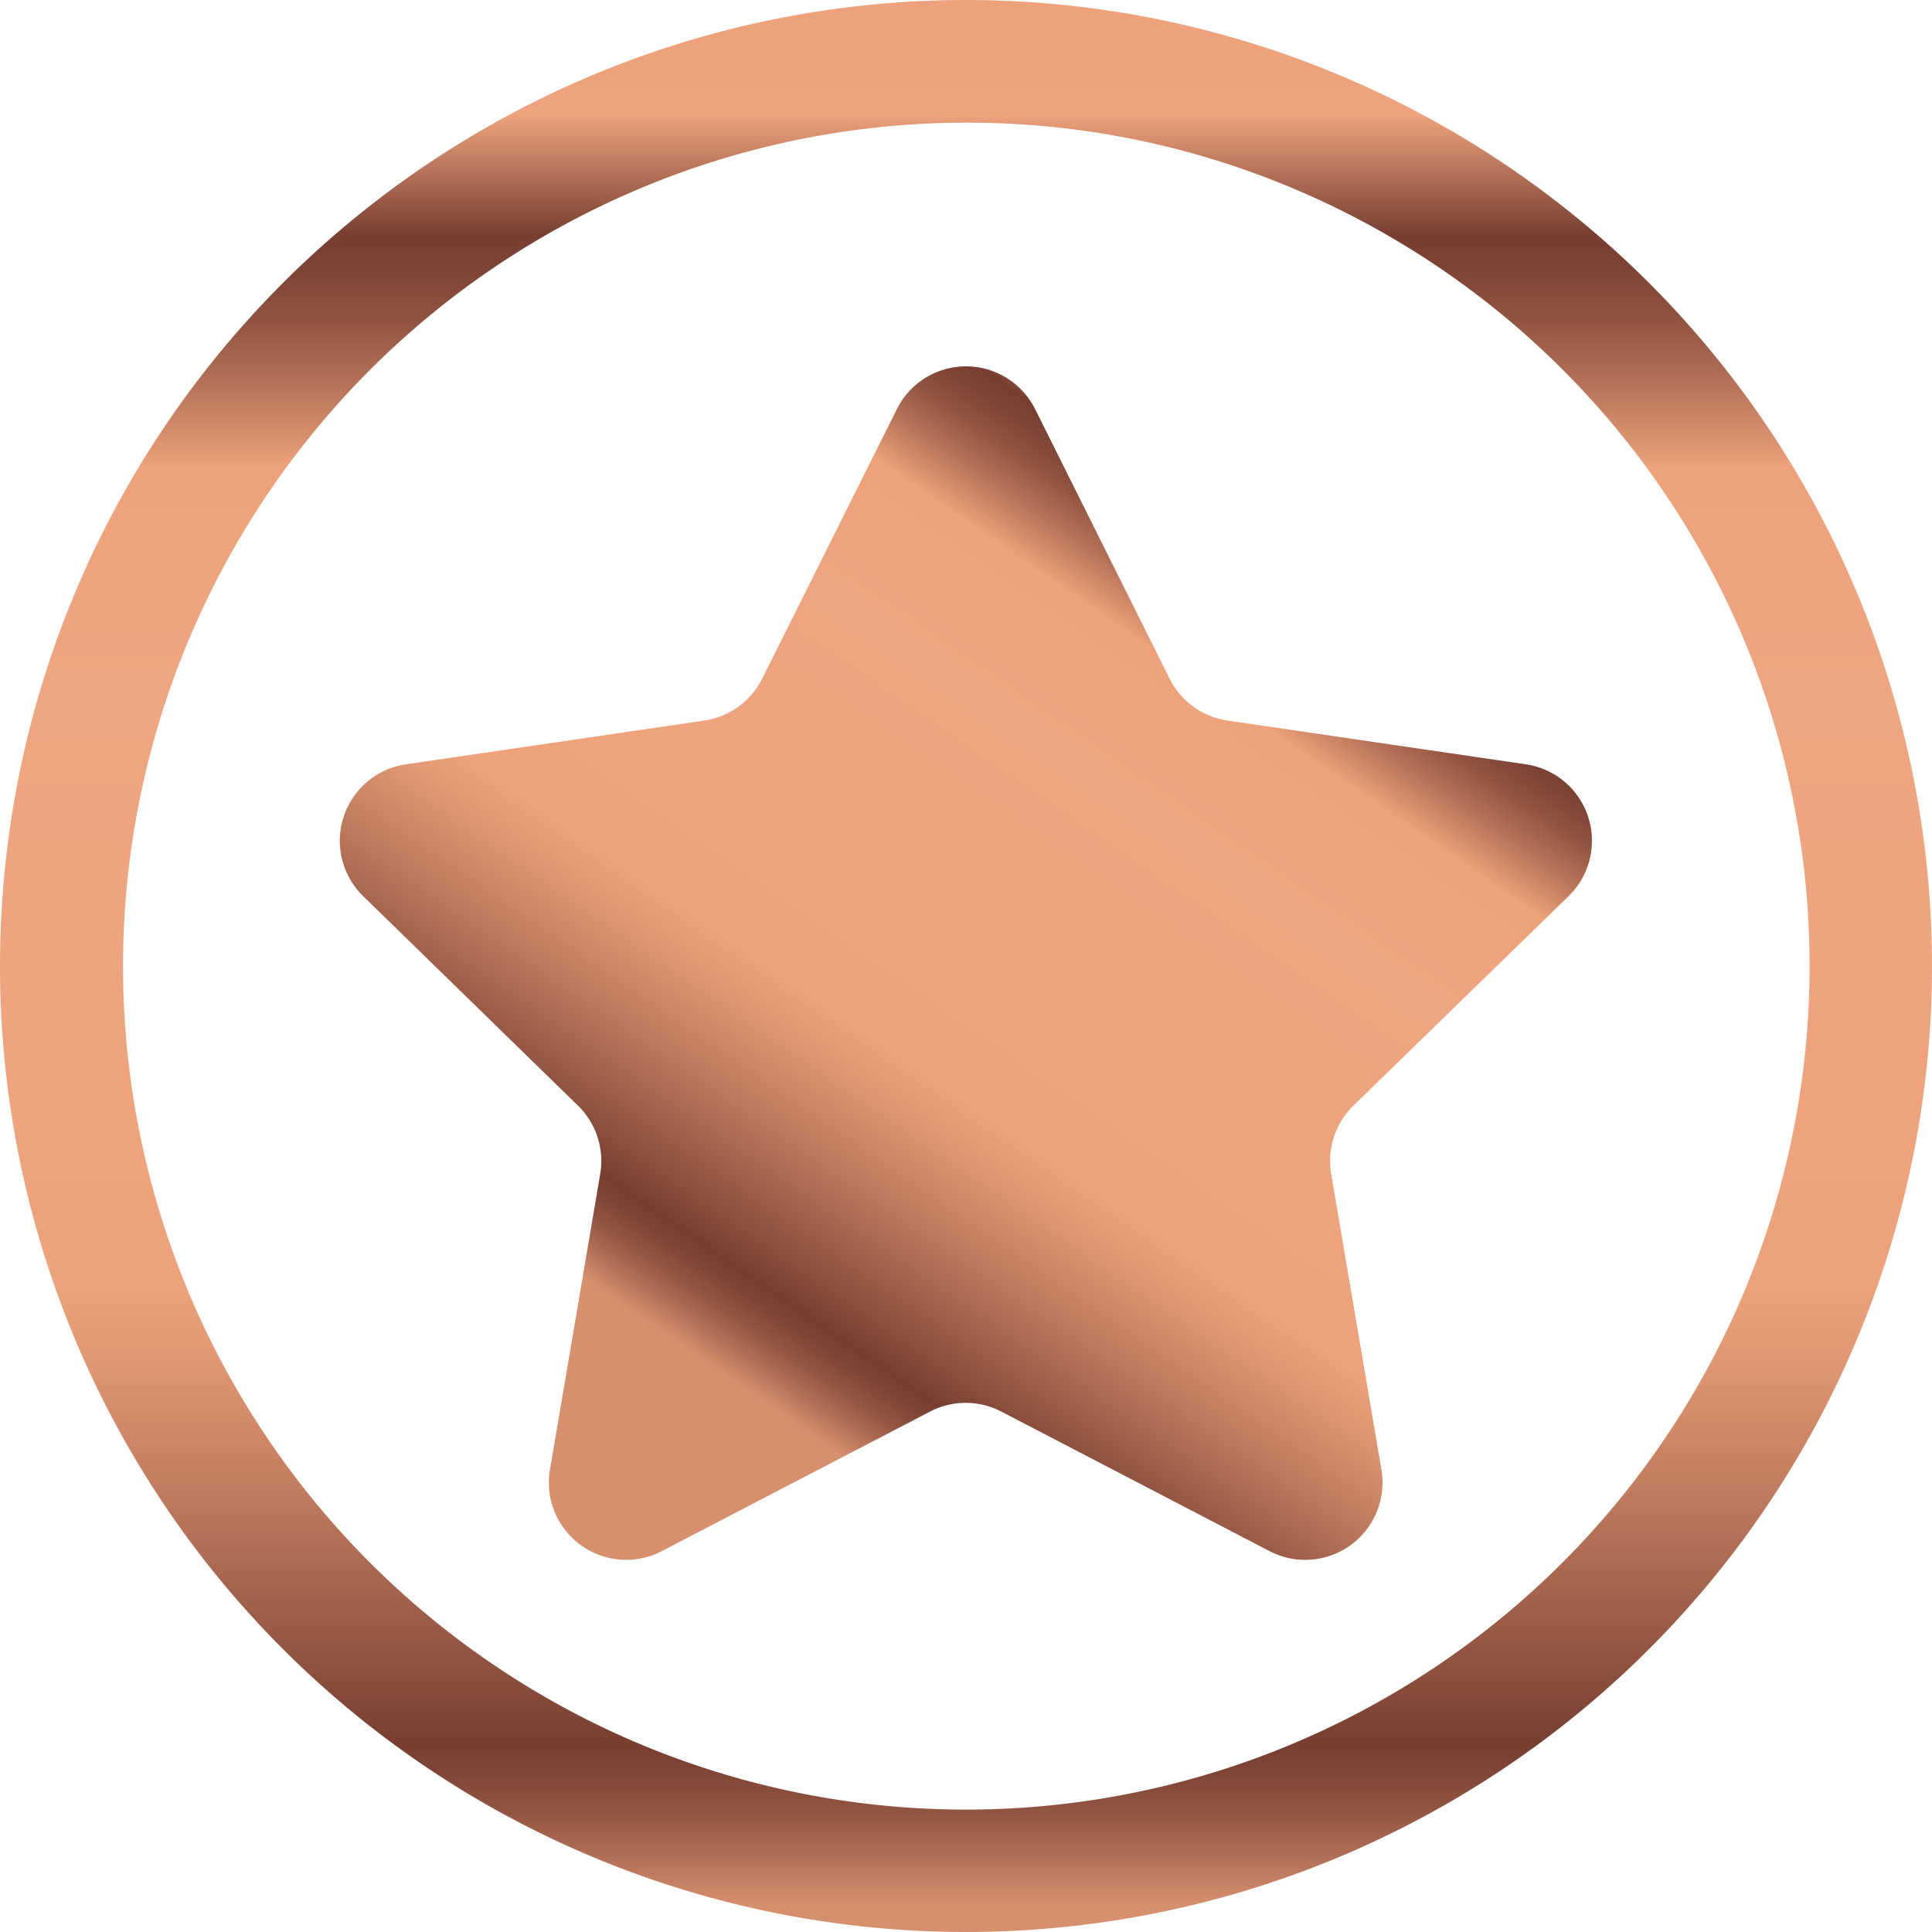 <svg xmlns="http://www.w3.org/2000/svg" xmlns:xlink="http://www.w3.org/1999/xlink" width="50" height="50" viewBox="0 0 50 50">
  <defs>
    <linearGradient id="linear-gradient" x1="1.044" y1="0.248" x2="0.5" y2="1" gradientUnits="objectBoundingBox">
      <stop offset="0" stop-color="#eea27b"/>
      <stop offset="0.063" stop-color="#eea27d"/>
      <stop offset="0.125" stop-color="#773e31"/>
      <stop offset="0.143" stop-color="#7e4435"/>
      <stop offset="0.169" stop-color="#925441"/>
      <stop offset="0.199" stop-color="#b37056"/>
      <stop offset="0.234" stop-color="#e09672"/>
      <stop offset="0.244" stop-color="#eea27b"/>
      <stop offset="0.357" stop-color="#eea581"/>
      <stop offset="0.663" stop-color="#eea27b"/>
      <stop offset="0.701" stop-color="#e19773"/>
      <stop offset="0.771" stop-color="#c07b5e"/>
      <stop offset="0.865" stop-color="#8b4f3d"/>
      <stop offset="0.898" stop-color="#773e31"/>
      <stop offset="0.912" stop-color="#7e4435"/>
      <stop offset="0.934" stop-color="#925542"/>
      <stop offset="0.959" stop-color="#b37157"/>
      <stop offset="0.982" stop-color="#d7906e"/>
      <stop offset="1" stop-color="#d7906e"/>
    </linearGradient>
    <linearGradient id="linear-gradient-2" x1="0.5" y1="0" xlink:href="#linear-gradient"/>
  </defs>
  <g id="Group_15290" data-name="Group 15290" transform="translate(21525 -4927)">
    <path id="Polygon_19" data-name="Polygon 19" d="M16.71,3.588a2,2,0,0,1,3.579,0l3.479,6.974a2,2,0,0,0,1.5,1.086l7.726,1.133a2,2,0,0,1,1.1,3.412l-5.567,5.42a2,2,0,0,0-.576,1.769l1.3,7.651a2,2,0,0,1-2.895,2.11l-6.941-3.611a2,2,0,0,0-1.846,0l-6.941,3.611a2,2,0,0,1-2.895-2.11l1.3-7.651a2,2,0,0,0-.576-1.769L2.9,16.193a2,2,0,0,1,1.1-3.412l7.726-1.133a2,2,0,0,0,1.5-1.086Z" transform="translate(-21518.5 4934)" fill="url(#linear-gradient)"/>
    <path id="Path_27283" data-name="Path 27283" d="M25,3.175a21.832,21.832,0,0,0-8.494,41.937A21.832,21.832,0,0,0,33.494,4.888,21.686,21.686,0,0,0,25,3.175M25,0A25,25,0,1,1,0,25,25,25,0,0,1,25,0Z" transform="translate(-21525 4927)" fill="url(#linear-gradient-2)"/>
  </g>
</svg>
